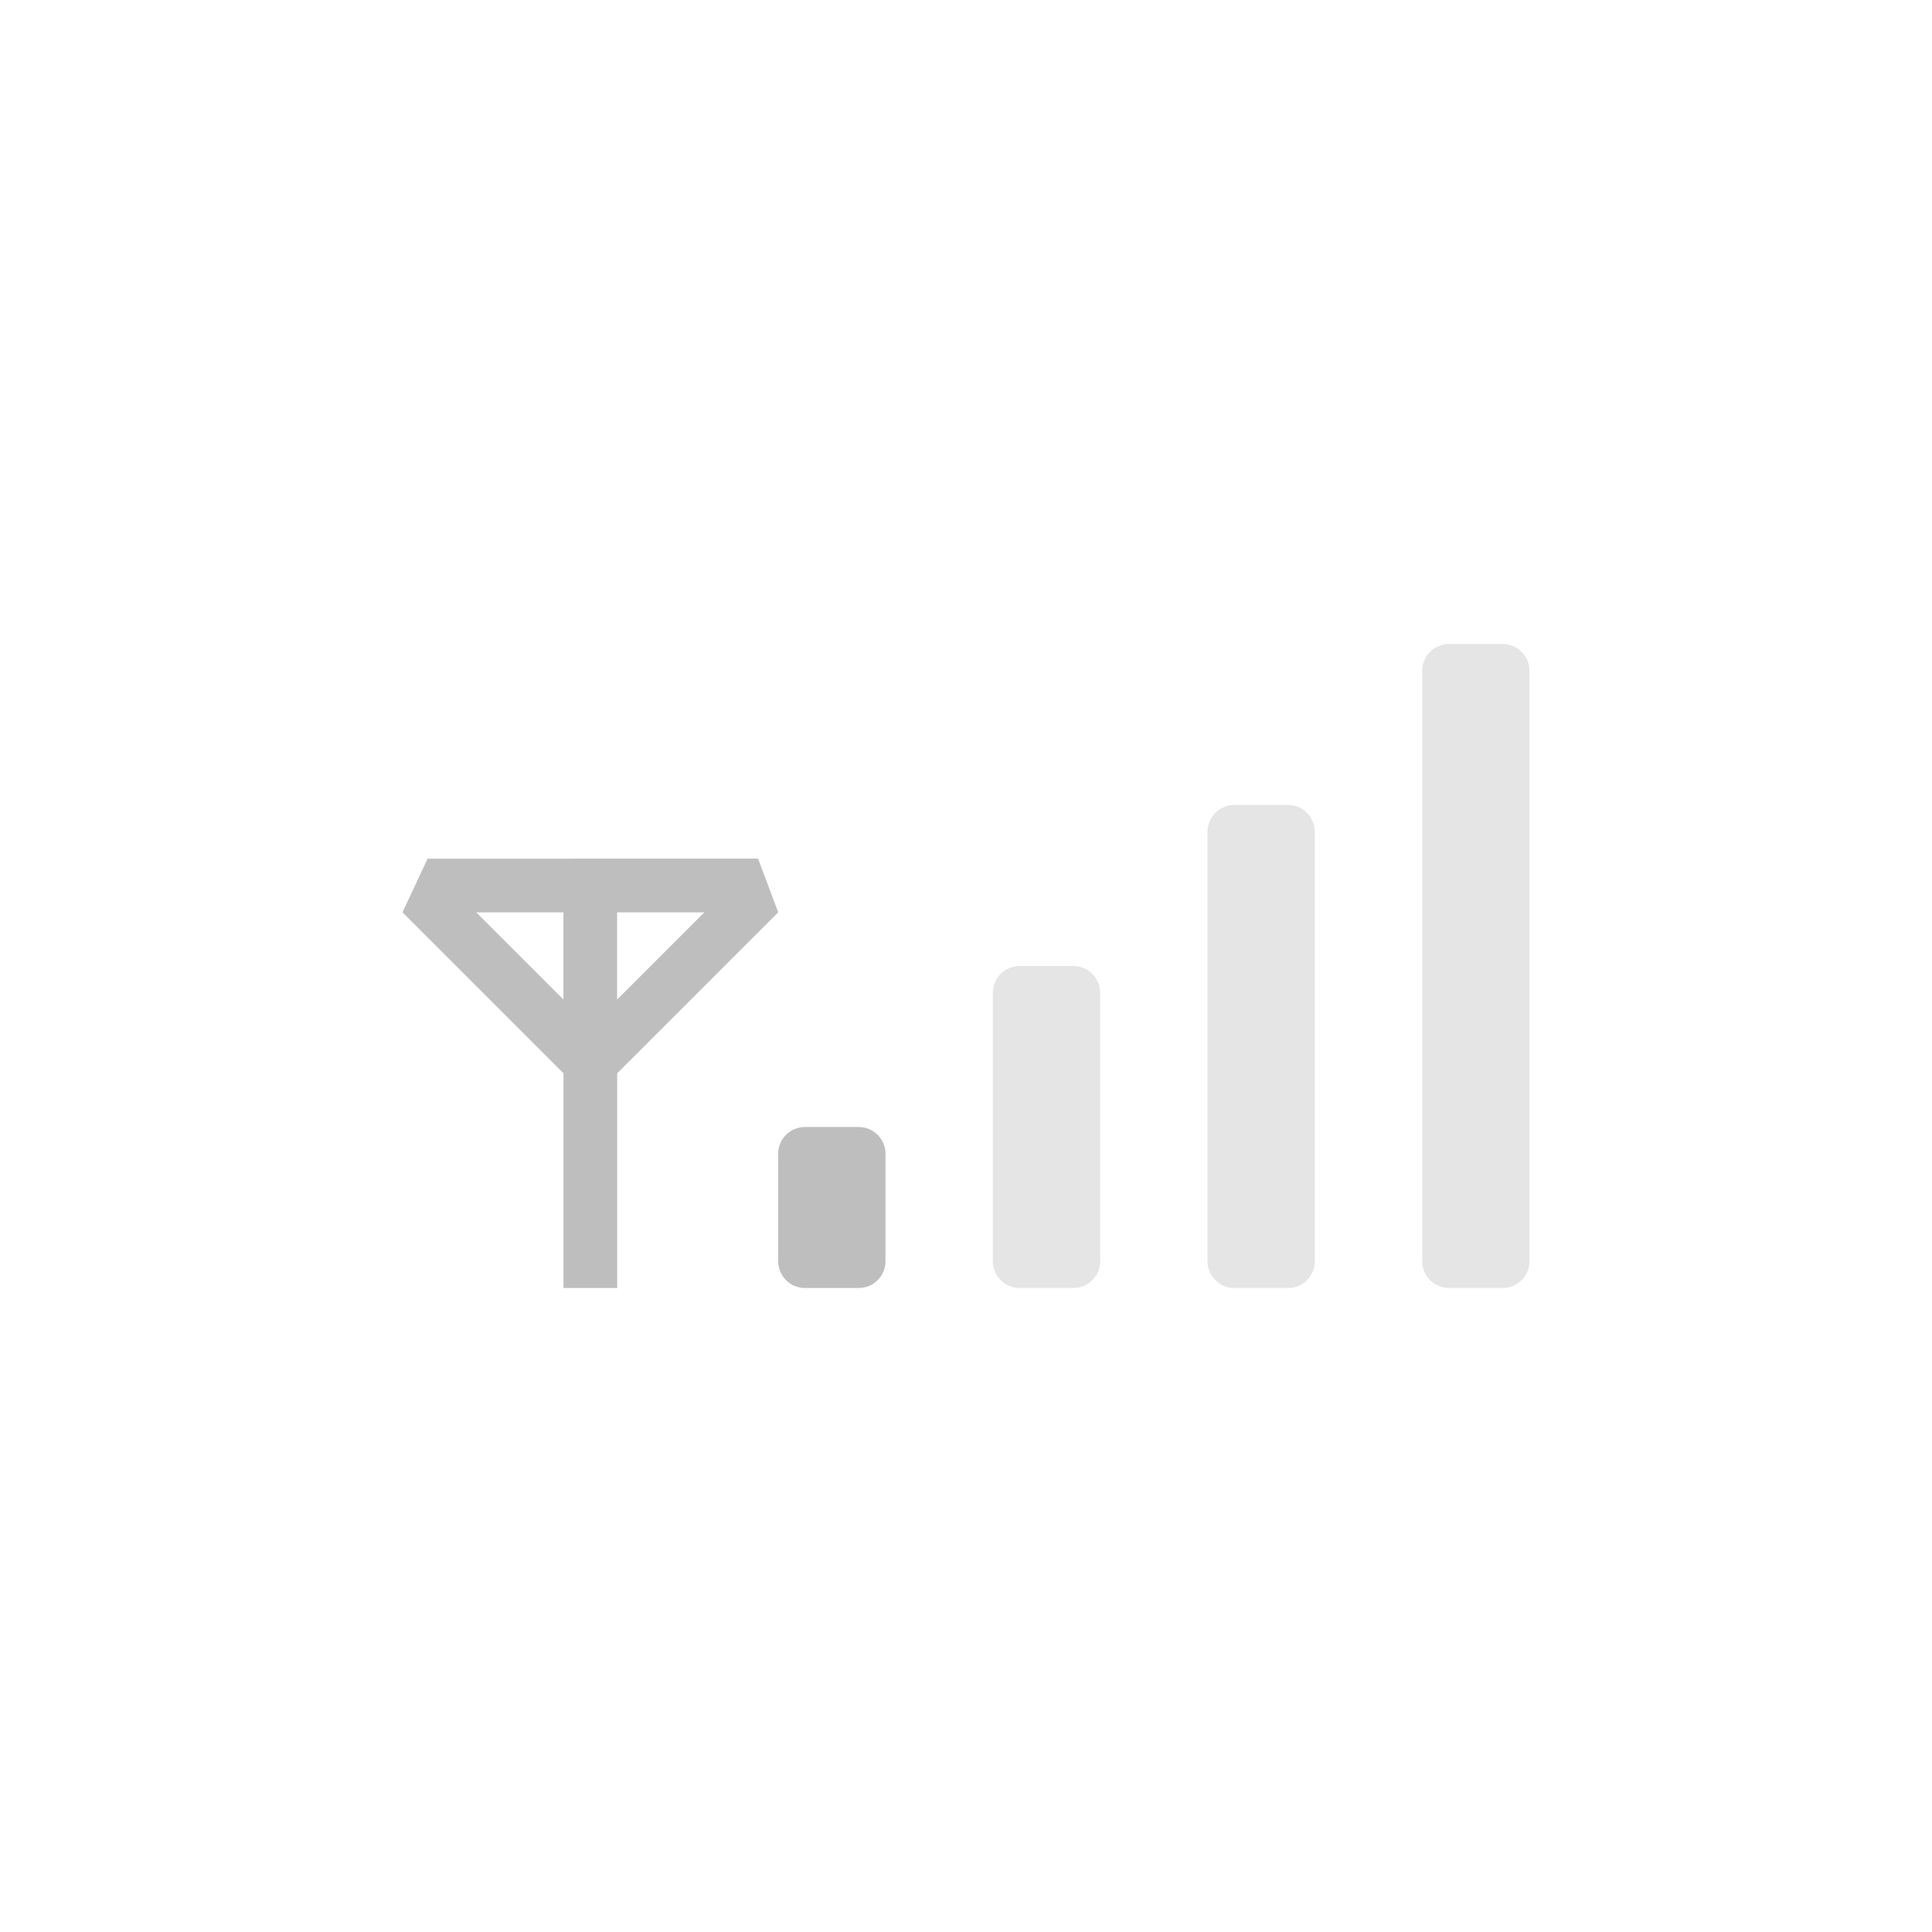 <?xml version="1.0" encoding="UTF-8" standalone="no"?>
<svg
   xmlns:dc="http://purl.org/dc/elements/1.1/"
   xmlns:cc="http://creativecommons.org/ns#"
   xmlns:rdf="http://www.w3.org/1999/02/22-rdf-syntax-ns#"
   xmlns:svg="http://www.w3.org/2000/svg"
   xmlns="http://www.w3.org/2000/svg"
   xmlns:sodipodi="http://sodipodi.sourceforge.net/DTD/sodipodi-0.dtd"
   xmlns:inkscape="http://www.inkscape.org/namespaces/inkscape"
   id="svg3778"
   height="24"
   width="24"
   version="1.1"
   inkscape:version="0.91 r13725"
   sodipodi:docname="network-cellular-signal-weak.svg">
  <sodipodi:namedview
     pagecolor="#ffffff"
     bordercolor="#666666"
     borderopacity="1"
     objecttolerance="10"
     gridtolerance="10"
     guidetolerance="10"
     inkscape:pageopacity="0"
     inkscape:pageshadow="2"
     inkscape:window-width="1366"
     inkscape:window-height="716"
     id="namedview7"
     showgrid="false"
     inkscape:zoom="9.8333333"
     inkscape:cx="12"
     inkscape:cy="12"
     inkscape:window-x="0"
     inkscape:window-y="24"
     inkscape:window-maximized="1"
     inkscape:current-layer="svg3778" />
  <defs
     id="defs3780" />
  <g
     id="g7424"
     transform="translate(4,-4)">
    <path
       inkscape:connector-curvature="0"
       style="color:#000000;clip-rule:nonzero;display:inline;overflow:visible;visibility:visible;isolation:auto;mix-blend-mode:normal;color-interpolation:sRGB;color-interpolation-filters:linearRGB;solid-color:#000000;solid-opacity:1;fill:#bebebe;fill-opacity:1;fill-rule:nonzero;stroke:none;stroke-width:1;stroke-linecap:butt;stroke-linejoin:miter;stroke-miterlimit:4;stroke-dasharray:none;stroke-dashoffset:0;stroke-opacity:1;marker:none;color-rendering:auto;image-rendering:auto;shape-rendering:auto;text-rendering:auto;enable-background:accumulate"
       d="M 1.312,14.667 1,15.333 l 2,2 L 3,20 l 0.667,0 0,-2.667 2,-2 -0.25,-0.667 z m 0.604,0.667 1.083,0 0,1.083 z m 1.75,0 1.083,0 -1.083,1.083 z M 6,18 c -0.185,0 -0.333,0.149 -0.333,0.333 l 0,1.333 C 5.667,19.851 5.815,20 6,20 l 0.667,0 C 6.851,20 7,19.851 7,19.667 L 7,18.333 C 7,18.149 6.851,18 6.667,18 Z"
       id="path3883" />
    <path
       inkscape:connector-curvature="0"
       style="color:#000000;clip-rule:nonzero;display:inline;overflow:visible;visibility:visible;opacity:0.4;isolation:auto;mix-blend-mode:normal;color-interpolation:sRGB;color-interpolation-filters:linearRGB;solid-color:#000000;solid-opacity:1;fill:#bebebe;fill-opacity:1;fill-rule:nonzero;stroke:none;stroke-width:1;stroke-linecap:butt;stroke-linejoin:miter;stroke-miterlimit:4;stroke-dasharray:none;stroke-dashoffset:0;stroke-opacity:1;marker:none;color-rendering:auto;image-rendering:auto;shape-rendering:auto;text-rendering:auto;enable-background:accumulate"
       d="m 14,12 c -0.185,0 -0.333,0.149 -0.333,0.333 l 0,7.333 C 13.667,19.851 13.815,20 14,20 l 0.667,0 C 14.851,20 15,19.851 15,19.667 l 0,-7.333 C 15,12.149 14.851,12 14.667,12 L 14,12 Z m -2.667,2 C 11.149,14 11,14.149 11,14.333 l 0,5.333 C 11,19.851 11.149,20 11.333,20 L 12,20 c 0.185,0 0.333,-0.149 0.333,-0.333 l 0,-5.333 C 12.333,14.149 12.185,14 12,14 l -0.667,0 z M 8.667,16 C 8.482,16 8.333,16.149 8.333,16.333 l 0,3.333 C 8.333,19.851 8.482,20 8.667,20 l 0.667,0 C 9.518,20 9.667,19.851 9.667,19.667 l 0,-3.333 C 9.667,16.149 9.518,16 9.333,16 l -0.667,0 z"
       id="path3883-1" />
  </g>
</svg>
